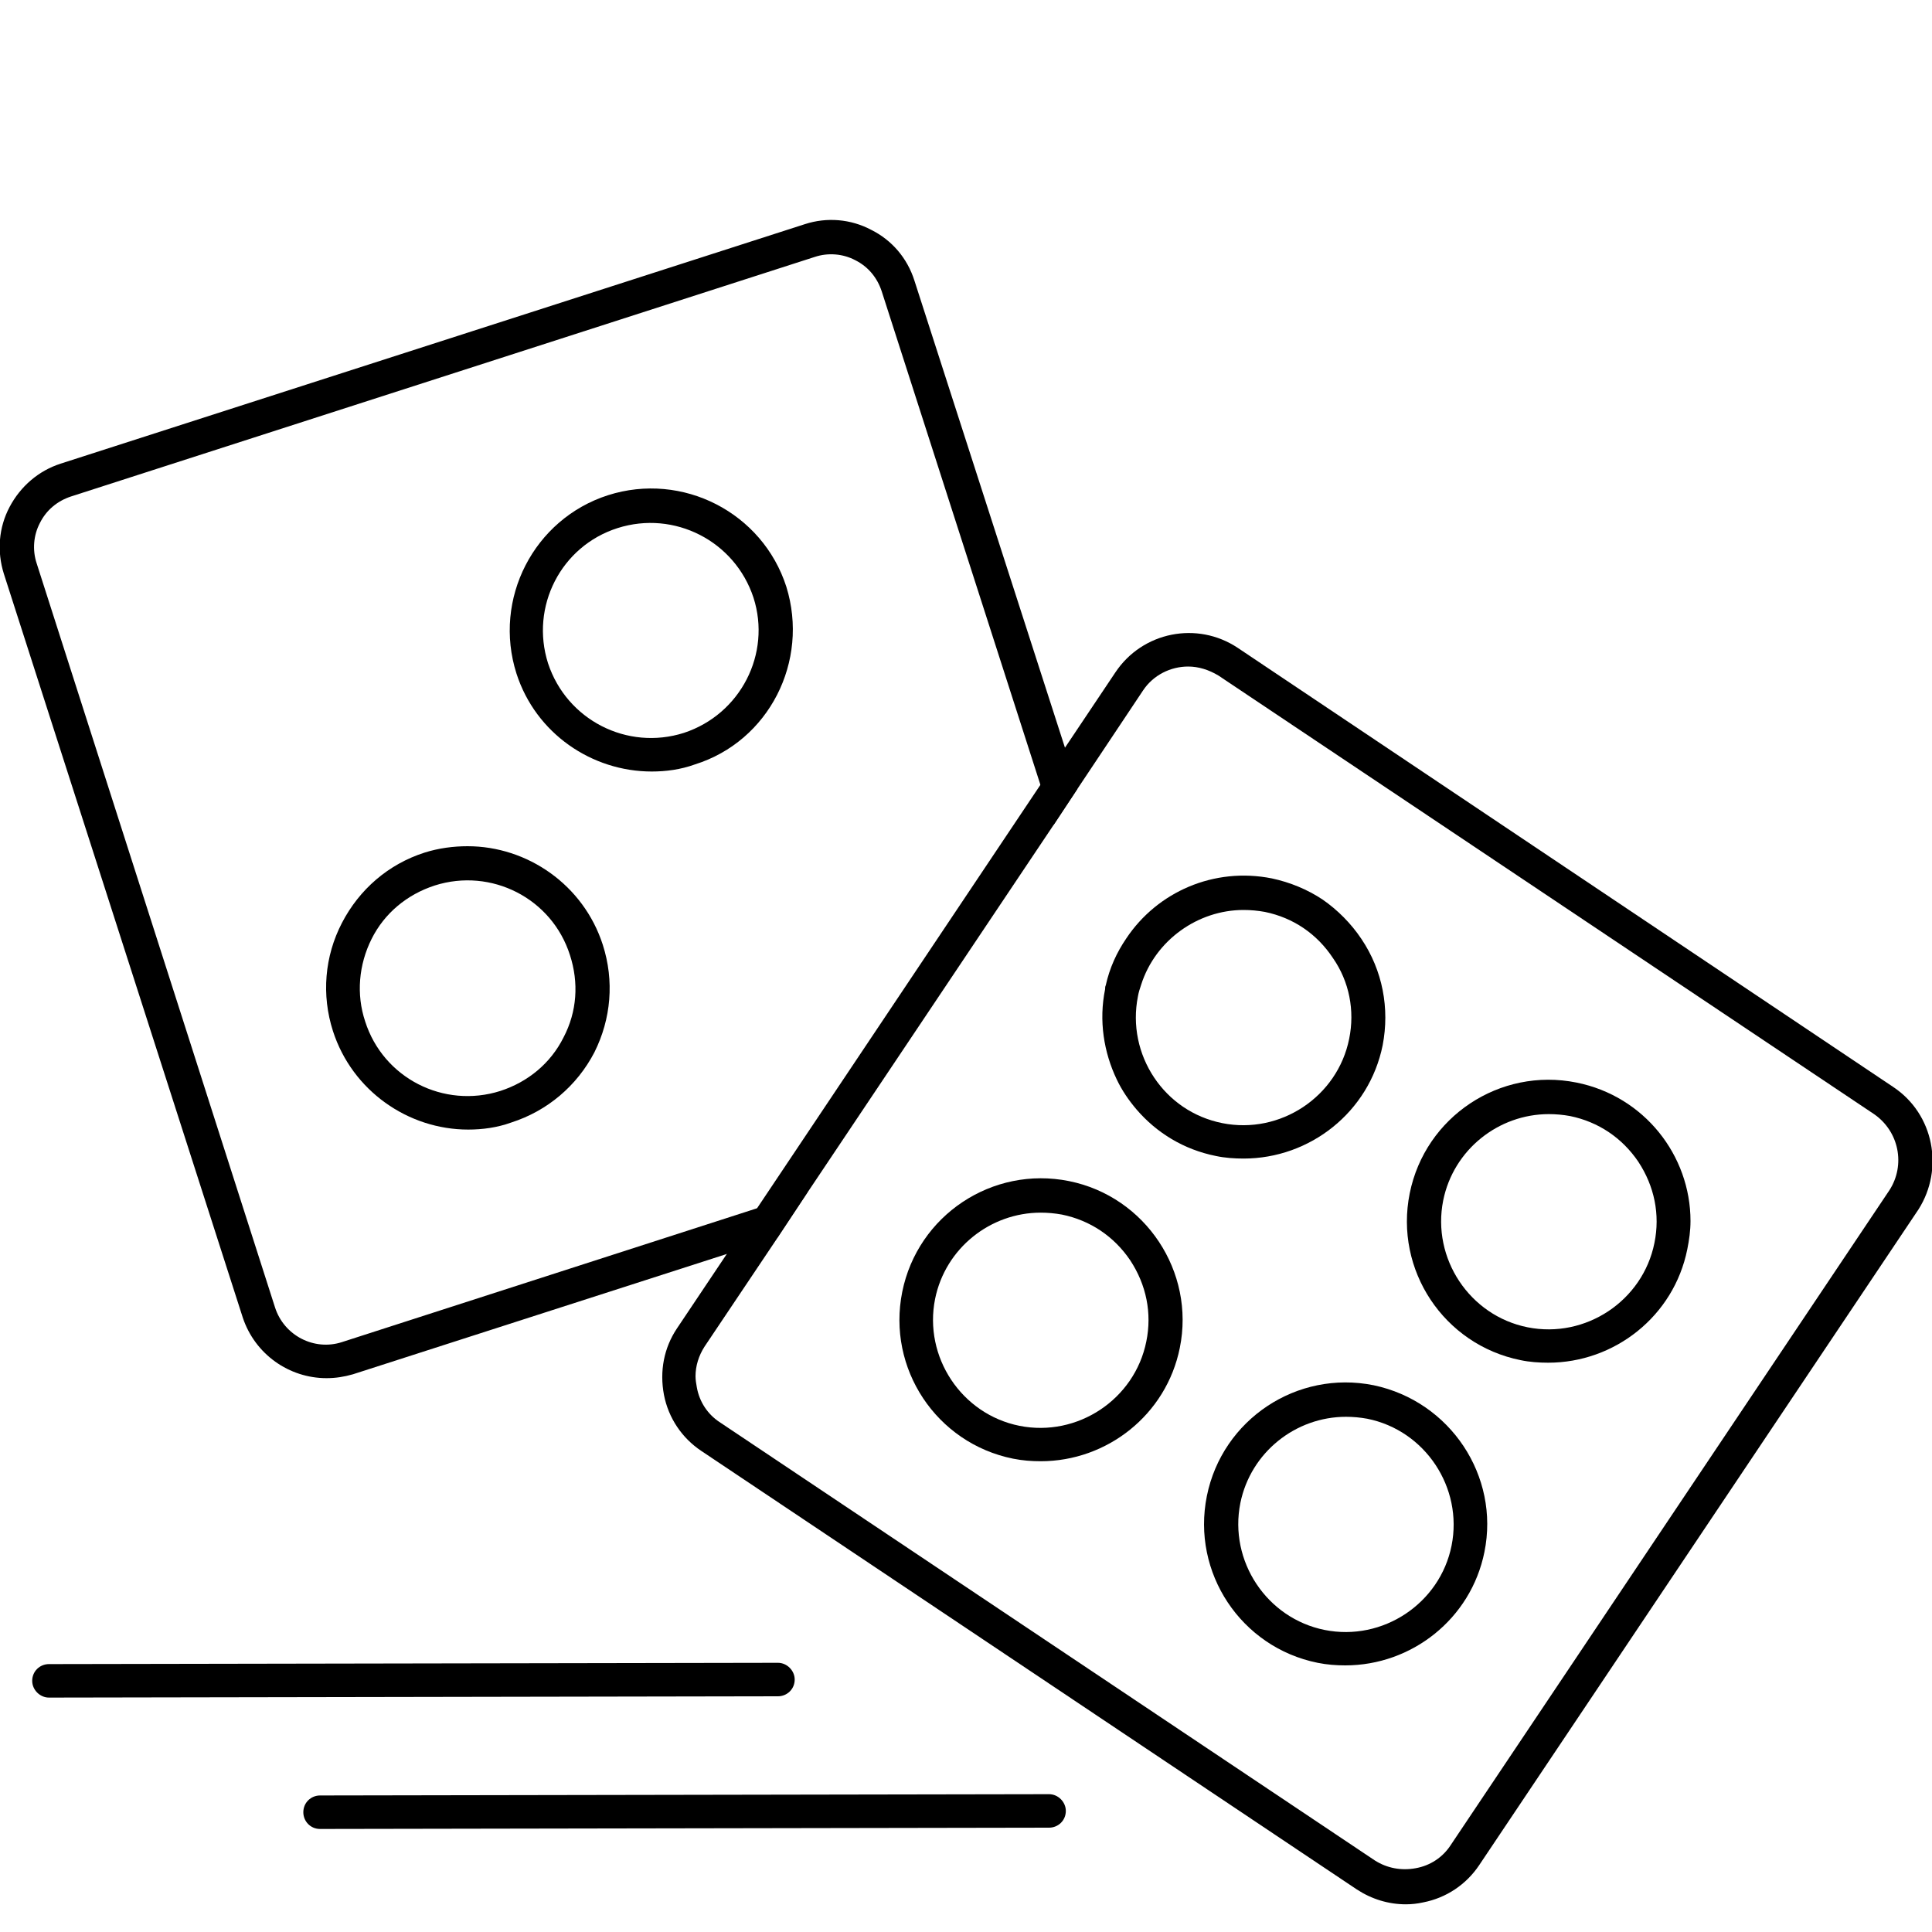 <svg xmlns="http://www.w3.org/2000/svg" viewBox="0 0 300 300">
<g><path d="M7.6,263.6c-1.4,0-2.6-1.2-2.6-2.6c0-1.5,1.2-2.6,2.6-2.6l113.2-0.2h0c1.4,0,2.6,1.2,2.6,2.6c0,1.5-1.2,2.6-2.6,2.6L7.6,263.6L7.6,263.6z"/></g>
<g><path d="M49.7,284c-1.5,0-2.6-1.2-2.6-2.6c0-1.5,1.2-2.6,2.6-2.6l113.2-0.2h0c1.4,0,2.6,1.2,2.6,2.6c0,1.5-1.2,2.6-2.6,2.6L49.7,284L49.7,284z"/></g>
<g><path d="M165.4,116.2L142,43.6c-1.1-3.5-3.5-6.3-6.7-7.9c-3.2-1.7-6.9-2-10.3-0.9h0L9.4,72c-3.4,1.1-6.2,3.5-7.9,6.7c-1.7,3.2-2,6.9-0.9,10.4l37.1,115.5c1.9,5.7,7.2,9.4,13,9.4c1.4,0,2.7-0.2,4.1-0.6l57.8-18.6l8.1-2.6l4.7-7.1l-8.1,2.6l-64.2,20.7c-4.3,1.4-9-1-10.4-5.4L5.7,87.5c-0.7-2.1-0.5-4.4,0.5-6.3c1-2,2.7-3.4,4.8-4.1l115.5-37.2c2.1-0.7,4.4-0.5,6.3,0.5c2,1,3.4,2.7,4.1,4.8l24.6,76.5l2.1,6.4l3.7-5.6L165.4,116.2z"/></g>
<g><path d="M93.6,146.7c-3-9.3-11.7-15.3-21-15.3c-2.2,0-4.5,0.3-6.7,1c-5.6,1.8-10.1,5.7-12.8,10.9c-2.7,5.2-3.2,11.2-1.4,16.8c3,9.3,11.7,15.3,21,15.3c2.2,0,4.5-0.3,6.7-1.1c5.6-1.8,10.2-5.7,12.9-10.9C94.9,158.2,95.4,152.3,93.6,146.7z M87.5,161.1c-2,4-5.5,6.9-9.8,8.3c-8.8,2.8-18.2-2-21-10.8c-1.4-4.2-1-8.8,1-12.8c2-4,5.5-6.9,9.8-8.3c8.8-2.8,18.2,2,21,10.8C89.9,152.6,89.6,157.1,87.5,161.1z"/></g>
<g><path d="M122.1,91.1c-3.7-11.5-16.1-17.9-27.7-14.2c0,0,0,0,0,0c-11.5,3.7-17.9,16.1-14.2,27.7c3,9.3,11.7,15.2,21,15.2c2.2,0,4.5-0.3,6.7-1.1C119.4,115.1,125.7,102.7,122.1,91.1z M106.2,113.8c-8.8,2.8-18.2-2-21.1-10.8c-2.8-8.8,2-18.2,10.8-21c8.8-2.8,18.2,2,21.1,10.8C119.8,101.5,115,110.9,106.2,113.8z"/></g>
<g><path d="M244.8,168.1c-11.9-2.4-23.5,5.3-25.9,17.2c-2.4,11.9,5.3,23.5,17.2,25.9c1.4,0.3,2.9,0.4,4.3,0.4c10.3,0,19.5-7.2,21.6-17.6c0.3-1.5,0.5-2.9,0.5-4.4C262.5,179.4,255.3,170.2,244.8,168.1z M256.9,193c-1.8,9-10.7,14.9-19.7,13.1c-9-1.8-14.9-10.7-13.1-19.7c1.6-7.9,8.6-13.4,16.4-13.4c1.1,0,2.2,0.1,3.3,0.3c4.4,0.9,8.1,3.4,10.6,7.1C256.9,184.2,257.8,188.6,256.9,193z"/></g>
<g><path d="M166,183.4C166,183.4,166,183.4,166,183.4c-11.9-2.4-23.5,5.3-25.9,17.2c-2.4,11.9,5.3,23.5,17.2,25.9c1.5,0.3,2.9,0.4,4.3,0.4c10.3,0,19.5-7.2,21.6-17.6C185.6,197.5,177.9,185.8,166,183.4z M178,208.3c-1.8,9-10.7,14.9-19.7,13.1c-9-1.8-14.9-10.7-13.1-19.7c1.6-7.9,8.6-13.4,16.4-13.4c1.1,0,2.2,0.1,3.3,0.3c4.4,0.9,8.1,3.4,10.6,7.1C178,199.5,178.9,203.9,178,208.3z"/></g>
<g><path d="M213.3,215.1C213.3,215.1,213.3,215.1,213.3,215.1c-11.9-2.4-23.5,5.3-25.9,17.2c-2.4,11.9,5.3,23.5,17.2,25.9c1.5,0.3,2.9,0.4,4.3,0.4c10.3,0,19.5-7.2,21.6-17.6C232.9,229.2,225.2,217.6,213.3,215.1z M225.4,240c-1.8,9-10.7,14.9-19.7,13.1c-9-1.8-14.9-10.7-13.1-19.7c1.6-7.9,8.6-13.4,16.4-13.4c1.1,0,2.2,0.1,3.3,0.3C221.3,222.1,227.2,231,225.4,240z"/></g>
<path d="M294,168.8l-101.8-68.2c-6.3-4.2-14.8-2.5-19,3.8l-7.9,11.8l-3.7,5.6l-44.1,65.9l-4.7,7.1l-7.7,11.5c-2,3-2.7,6.6-2,10.3c0.7,3.6,2.8,6.7,5.8,8.7l101.8,68.1c2.3,1.5,4.9,2.3,7.6,2.3c0.9,0,1.8-0.1,2.7-0.3c3.6-0.7,6.7-2.8,8.7-5.8l68.2-101.8C301.9,181.5,300.3,173,294,168.8z M293.4,184.8l-68.2,101.8c-1.2,1.8-3.1,3.1-5.4,3.5c-2.2,0.4-4.4,0-6.3-1.2l-101.8-68.1c-1.8-1.2-3.1-3.1-3.5-5.4c-0.1-0.6-0.2-1.1-0.2-1.7c0-1.6,0.5-3.2,1.4-4.6l11.4-17l4.7-7.1l38.1-56.9l3.7-5.6l10.2-15.3c1.6-2.4,4.3-3.7,7-3.7c1.6,0,3.2,0.5,4.7,1.4l101.8,68.1C294.9,175.7,295.9,180.9,293.4,184.8z"/>
<path d="M211.4,145.8c-1.6-2.4-3.7-4.5-6-6.1c-2.4-1.6-5.1-2.7-7.9-3.3c-9-1.8-17.8,2.1-22.6,9.3c-1.5,2.2-2.6,4.6-3.2,7.3c-0.1,0.2-0.1,0.4-0.1,0.6c-1,4.9-0.2,9.8,1.8,14c0.8,1.7,1.9,3.3,3.1,4.7c3.1,3.6,7.3,6.2,12.3,7.2c1.4,0.3,2.9,0.4,4.3,0.4c10.3,0,19.5-7.2,21.6-17.6C215.8,156.6,214.7,150.7,211.4,145.8z M209.5,161.3c-1.8,9-10.7,14.9-19.7,13.1c-4.5-0.9-8.2-3.5-10.6-7.1c-2.4-3.6-3.4-8.1-2.5-12.6c0.1-0.6,0.3-1.2,0.5-1.8c2.2-6.9,8.8-11.6,15.9-11.6c1.1,0,2.2,0.1,3.3,0.3c4.4,0.9,8.1,3.4,10.6,7.2C209.5,152.4,210.4,156.9,209.5,161.3z"/>
</svg>

